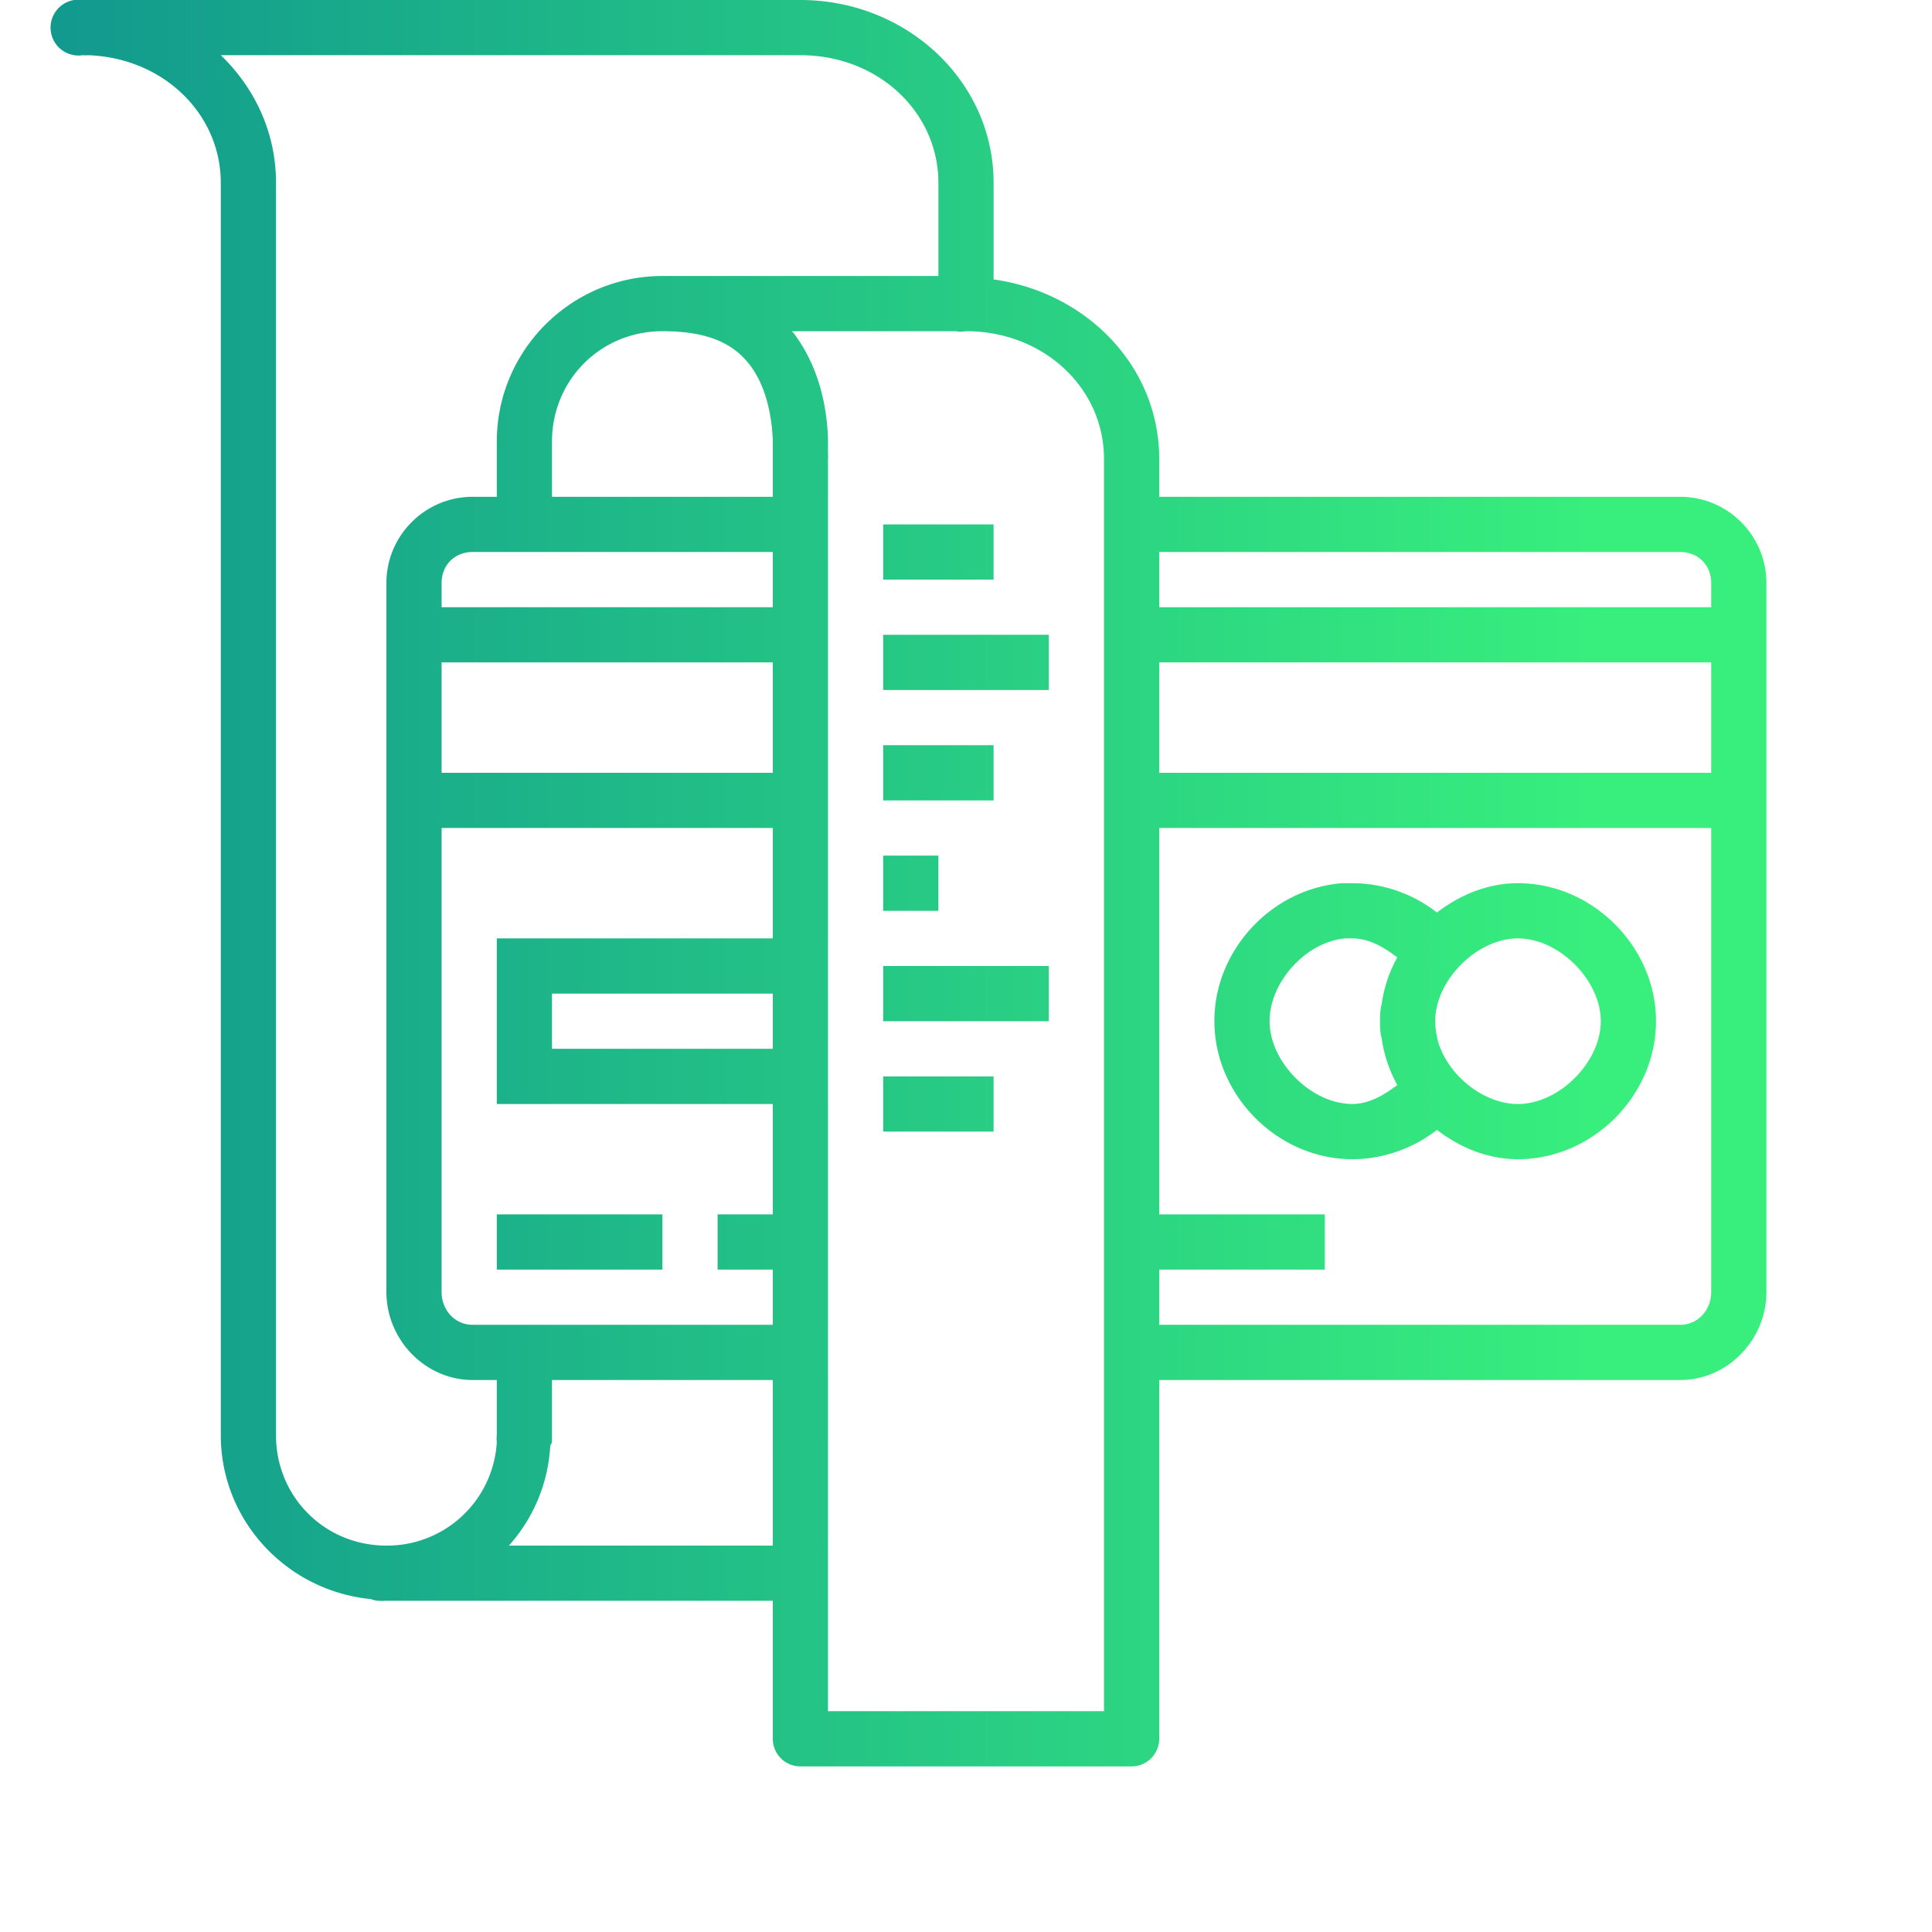 <svg xmlns="http://www.w3.org/2000/svg" xmlns:xlink="http://www.w3.org/1999/xlink" width="35" height="35" id="bill"><defs><linearGradient id="a"><stop offset="0" stop-color="#11998e"></stop><stop offset="1" stop-color="#38ef7d"></stop></linearGradient><linearGradient id="b" x1=".916" x2="29" y1="15.997" y2="15.997" gradientUnits="userSpaceOnUse" xlink:href="#a"></linearGradient></defs><g style="line-height:125%"><path style="text-indent:0;text-align:start;line-height:125%;text-transform:none;block-progression:tb;marker:none;-inkscape-font-specification:Sans" fill="url(#b)" d="M1.344 0A.506.506 0 1 0 1.5 1a.504.504 0 0 0 .094 0C2.956 1.046 4 2.061 4 3.313V26c0 1.555 1.201 2.822 2.719 2.969a.504.504 0 0 0 .125.031h.031a.504.504 0 0 0 .094 0H14v2.5a.5.5 0 0 0 .5.5h6a.5.5 0 0 0 .5-.5V25h9.437C31.3 25 32 24.268 32 23.406V10.562C32 9.701 31.3 9 30.437 9H21v-.688c0-1.682-1.323-3.016-3-3.25v-1.75C18 1.462 16.415 0 14.5 0h-13a.5.5 0 0 0-.156 0zM4 1h10.5C15.91 1 17 2.032 17 3.313V5h-4.813a.5.5 0 0 0-.062 0H12c-1.653 0-3 1.347-3 3v1h-.438C7.702 9 7 9.7 7 10.563v12.843C7 24.268 7.7 25 8.563 25H9v1a.5.5 0 0 0 0 .125A1.989 1.989 0 0 1 7 28c-1.117 0-2-.883-2-2V3.312C5 2.402 4.617 1.595 4 1zm8 5c.88 0 1.313.253 1.594.625.28.372.393.907.406 1.375v.25a.5.5 0 0 0 0 .063V9h-4V8c0-1.117.883-2 2-2zm2.344 0h2.969a.506.506 0 0 0 .187 0C18.91 6 20 7.032 20 8.313V31h-5v-4.906a.5.5 0 0 0 0-.032V8.313a.5.5 0 0 0 0-.093V8a.5.5 0 0 0 0-.031c-.016-.602-.163-1.327-.625-1.938-.009-.011-.022-.02-.031-.031zM16 9.5v1h2v-1h-2zm-7.438.5H14v1H8v-.438c0-.325.237-.562.563-.562zM21 10h9.437c.326 0 .563.237.563.563V11H21v-1zm-5 1.5v1h3v-1h-3zM8 12h6v2H8v-2zm13 0h10v2H21v-2zm-5 1.5v1h2v-1h-2zM8 15h6v2H9v3h5v2h-1v1h1v1H8.562C8.238 24 8 23.731 8 23.406V15zm13 0h10v8.406c0 .325-.237.594-.563.594H21v-1h3v-1h-3v-7zm-5 .5v1h1v-1h-1zm8.313.5c-1.28.1-2.317 1.217-2.313 2.5 0 1.35 1.15 2.5 2.5 2.5.552 0 1.1-.193 1.531-.531.421.32.915.531 1.469.531 1.35 0 2.5-1.15 2.5-2.5S28.85 16 27.5 16c-.552 0-1.049.212-1.469.531a2.498 2.498 0 0 0-1.5-.531h-.219zm.062 1h.125c.3 0 .568.158.813.344-.144.26-.24.543-.282.843-.028.103-.03.204-.031.313 0 .11.003.21.031.313.04.299.142.584.282.843-.245.186-.513.343-.813.344-.744 0-1.5-.756-1.5-1.5-.002-.711.666-1.444 1.375-1.5zm3.125 0c.744 0 1.5.756 1.5 1.5s-.756 1.5-1.5 1.5c-.558 0-1.127-.411-1.375-.938-.022-.052-.046-.101-.063-.156-.013-.039-.021-.085-.03-.125A1.473 1.473 0 0 1 26 18.5c0-.744.756-1.5 1.5-1.5zm-11.5.5v1h3v-1h-3zm-6 .5h4v1h-4v-1zm6 1.5v1h2v-1h-2zM9 22v1h3v-1H9zm1 3h4v1.063a.5.5 0 0 0 0 .062V28H9.219a2.948 2.948 0 0 0 .75-1.813.5.5 0 0 0 .031-.062v-.031a.5.5 0 0 0 0-.032V25z" color="#000" font-family="sans-serif" font-weight="400" letter-spacing="0" overflow="visible" word-spacing="0"></path></g></svg>